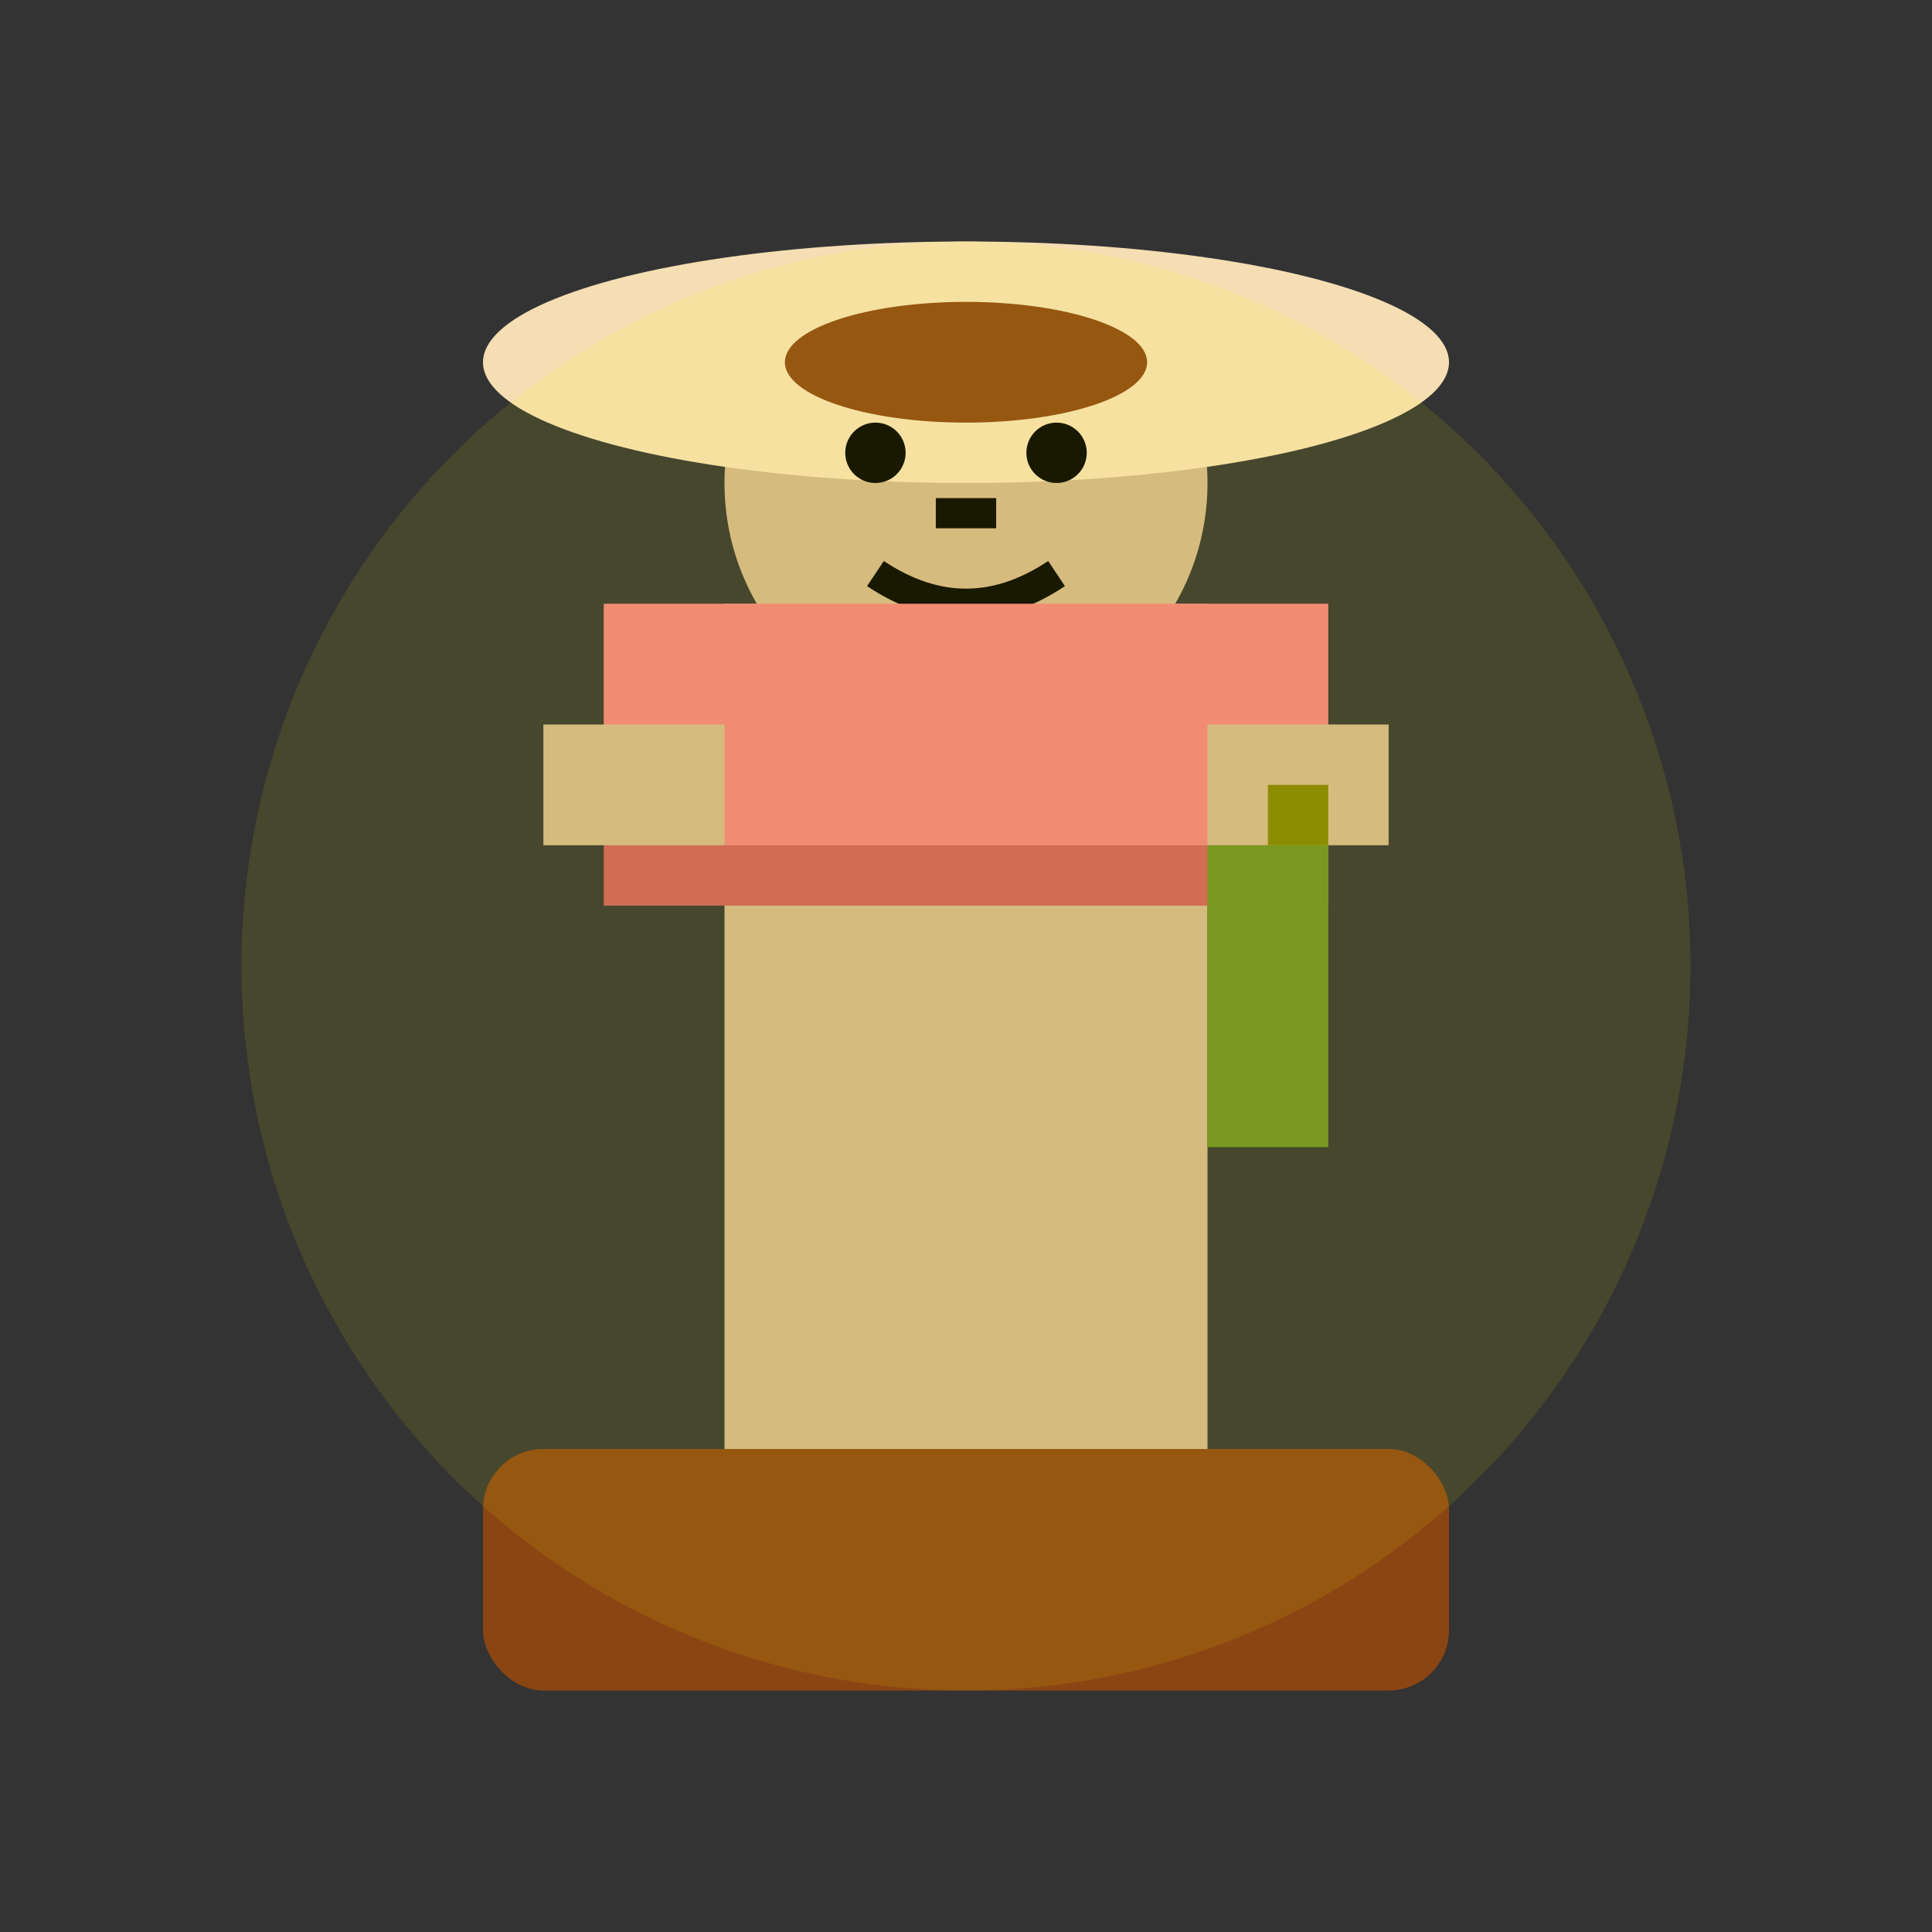 <svg xmlns="http://www.w3.org/2000/svg" viewBox="0 0 64 64">
  <rect x="0" y="0" width="64" height="64" fill="#333333" stroke="none"/>
  <!-- Statue base -->
  <rect x="16" y="48" width="32" height="8" rx="2" fill="#8b4513" />
  
  <!-- Man figure -->
  <rect x="24" y="20" width="16" height="28" fill="#d2b48c" />
  
  <!-- Head -->
  <circle cx="32" cy="16" r="8" fill="#d2b48c" />
  
  <!-- Sombrero -->
  <ellipse cx="32" cy="12" rx="16" ry="4" fill="#f5deb3" />
  <ellipse cx="32" cy="12" rx="6" ry="2" fill="#8b4513" />
  
  <!-- Face details -->
  <circle cx="29" cy="15" r="1" fill="#000000" />
  <circle cx="35" cy="15" r="1" fill="#000000" />
  <path d="M29 19 Q32 21 35 19" fill="none" stroke="#000000" stroke-width="1" />
  <path d="M31 17 L33 17" fill="none" stroke="#000000" stroke-width="1" />
  
  <!-- Poncho -->
  <rect x="20" y="20" width="24" height="8" fill="#f08080" />
  <rect x="20" y="28" width="24" height="2" fill="#cd5c5c" />
  
  <!-- Arms -->
  <rect x="18" y="24" width="6" height="4" fill="#d2b48c" />
  <rect x="40" y="24" width="6" height="4" fill="#d2b48c" />
  
  <!-- Tequila bottle -->
  <rect x="40" y="28" width="4" height="10" fill="#6b8e23" />
  <rect x="42" y="26" width="2" height="2" fill="#808000" />
  
  <!-- Activation glow -->
  <circle cx="32" cy="32" r="24" fill="#ffff00" opacity="0.1" />
</svg>